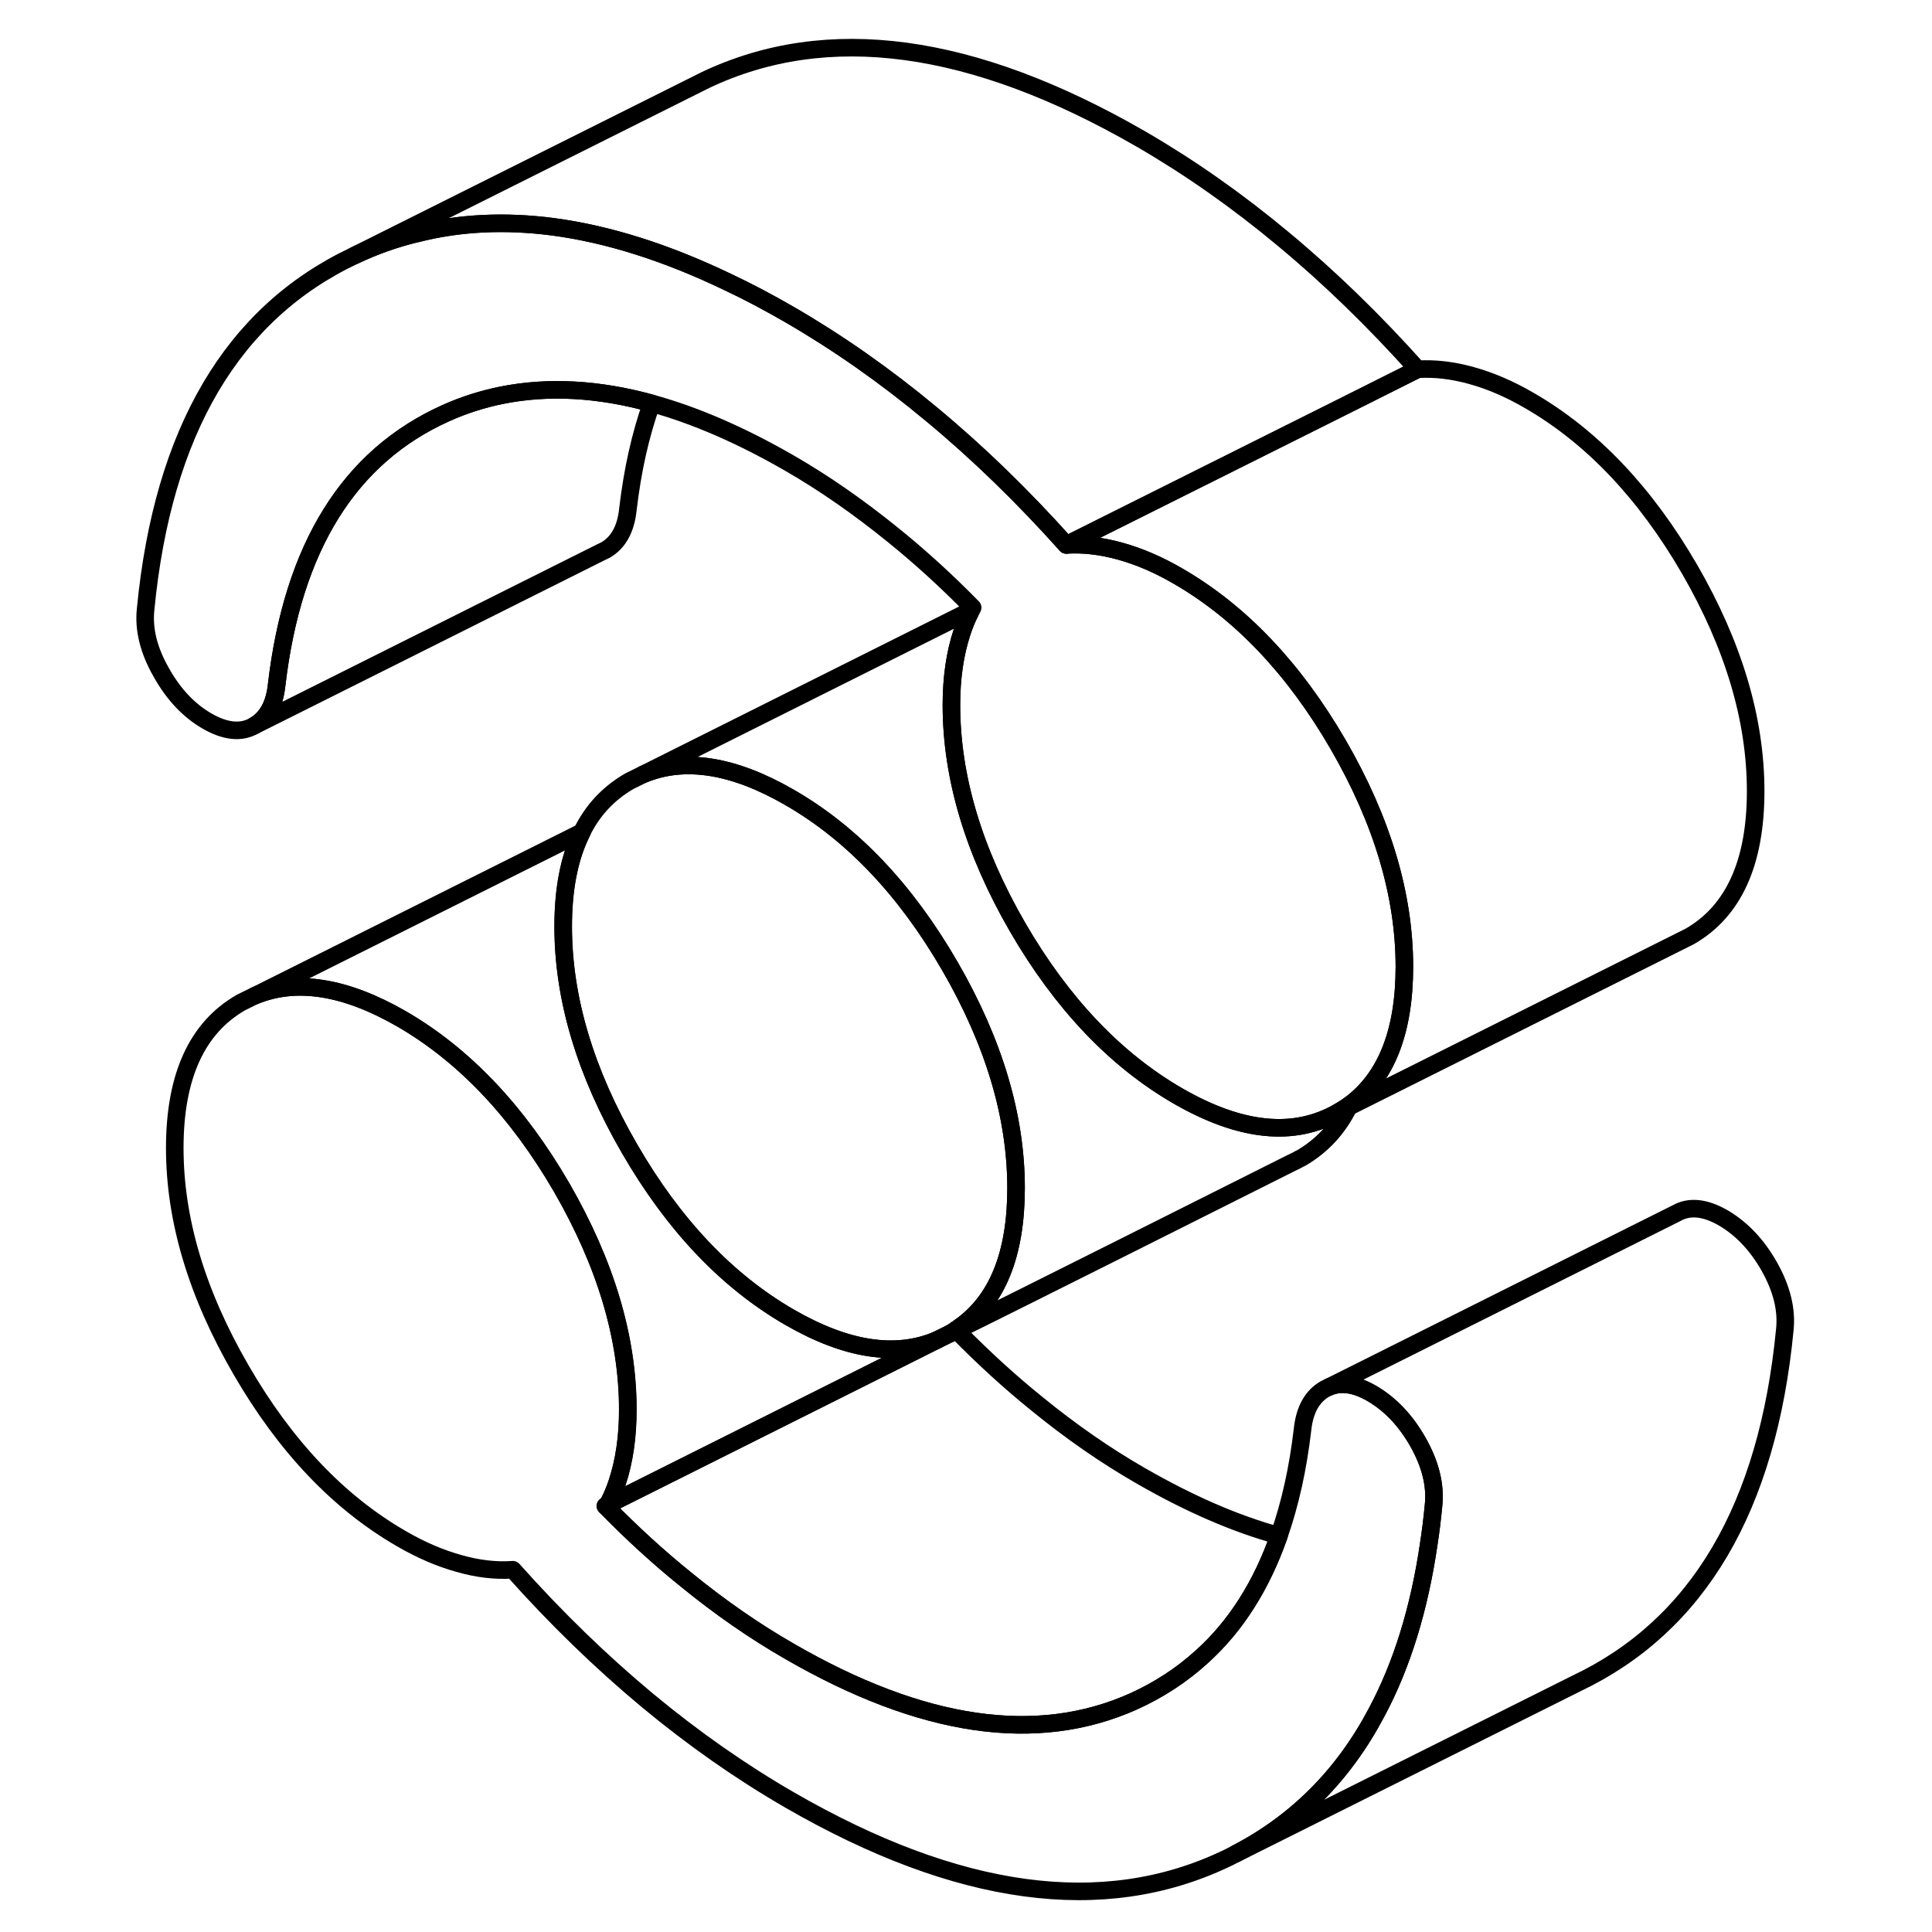 <svg width="48" height="48" viewBox="0 0 98 110" fill="none" xmlns="http://www.w3.org/2000/svg" stroke-width="1px"
     stroke-linecap="round" stroke-linejoin="round">
    <path d="M75.62 85.704C75.55 86.454 75.46 87.184 75.35 87.894C74.81 91.594 73.82 94.794 72.39 97.474C70.5 101.064 67.83 103.744 64.38 105.534L64.01 105.724C63.92 105.764 63.83 105.814 63.74 105.854C56.8 109.134 48.54 108.014 38.96 102.484C36.19 100.884 33.49 98.994 30.85 96.804C28.21 94.604 25.66 92.134 23.2 89.374C22.22 89.444 21.19 89.324 20.12 89.014C19.04 88.714 17.95 88.244 16.85 87.604C13.28 85.544 10.24 82.344 7.73 78.004C5.21 73.664 3.95 69.444 3.95 65.364C3.95 61.284 5.21 58.514 7.73 57.074L8.52 56.684C10.87 55.724 13.65 56.164 16.85 58.004C20.41 60.064 23.45 63.264 25.97 67.604C28.48 71.954 29.74 76.164 29.74 80.254C29.74 81.804 29.54 83.184 29.14 84.394C28.99 84.854 28.81 85.274 28.59 85.674C28.59 85.674 28.56 85.764 28.53 85.804C30 87.304 31.51 88.684 33.06 89.934C35.02 91.534 36.99 92.894 38.96 94.024C46.51 98.384 53.03 99.334 58.53 96.874C59.99 96.214 61.29 95.364 62.43 94.324C64.36 92.584 65.82 90.284 66.82 87.434C67.45 85.634 67.9 83.624 68.16 81.394C68.28 80.264 68.71 79.494 69.45 79.074L69.68 78.964C70.37 78.674 71.19 78.804 72.12 79.344C73.16 79.954 74.04 80.874 74.75 82.134C75.45 83.384 75.74 84.574 75.62 85.704Z" stroke="currentColor" stroke-linejoin="round"/>
    <path d="M51.851 67.644C51.851 71.415 50.781 74.054 48.651 75.554C48.581 75.624 48.501 75.674 48.431 75.704C48.321 75.794 48.201 75.864 48.081 75.934L47.351 76.294C44.981 77.294 42.191 76.865 38.961 75.004C35.391 72.945 32.351 69.745 29.841 65.404C27.321 61.054 26.061 56.844 26.061 52.755C26.061 50.654 26.39 48.914 27.061 47.514C27.081 47.465 27.101 47.414 27.131 47.374C27.75 46.114 28.661 45.154 29.841 44.474L30.631 44.084C32.98 43.114 35.761 43.554 38.961 45.404C42.521 47.455 45.561 50.654 48.081 55.005C50.591 59.344 51.851 63.554 51.851 67.644Z" stroke="currentColor" stroke-linejoin="round"/>
    <path d="M73.96 55.044C73.96 58.744 72.92 61.364 70.86 62.894C70.65 63.044 70.42 63.194 70.19 63.324C67.67 64.764 64.63 64.454 61.06 62.394C57.5 60.334 54.46 57.134 51.94 52.794C49.43 48.454 48.17 44.234 48.17 40.144C48.17 38.594 48.37 37.214 48.77 36.004C48.9 35.604 49.05 35.224 49.24 34.864C49.25 34.824 49.27 34.784 49.3 34.744C49.31 34.694 49.34 34.644 49.38 34.594C47.91 33.094 46.4 31.714 44.85 30.464C42.89 28.874 40.92 27.504 38.96 26.374C36.2 24.784 33.58 23.644 31.1 22.964C28.05 22.124 25.2 21.974 22.56 22.504C21.47 22.724 20.4 23.064 19.38 23.524C13.88 25.994 10.67 31.154 9.75 39.004C9.63 40.134 9.2 40.904 8.46 41.324C7.73 41.744 6.83 41.654 5.79 41.054C4.75 40.454 3.87 39.524 3.17 38.264C2.46 37.014 2.17 35.824 2.29 34.694C3.27 24.554 7.23 17.834 14.17 14.554C15.3 14.014 16.46 13.604 17.66 13.314H17.68C20.14 12.674 22.75 12.554 25.51 12.914C28.64 13.334 31.96 14.384 35.47 16.074C36.62 16.614 37.78 17.234 38.96 17.914C41.72 19.514 44.42 21.404 47.06 23.604C49.7 25.794 52.25 28.274 54.71 31.024C55.69 30.964 56.72 31.084 57.79 31.384C58.87 31.684 59.96 32.154 61.06 32.794C64.63 34.854 67.67 38.054 70.19 42.394C72.7 46.734 73.96 50.954 73.96 55.044Z" stroke="currentColor" stroke-linejoin="round"/>
    <path d="M48.43 75.704C48.32 75.794 48.2 75.864 48.08 75.934C48.17 75.894 48.35 75.804 48.59 75.684C48.63 75.644 48.65 75.594 48.65 75.554C48.58 75.624 48.5 75.674 48.43 75.704ZM70.19 63.325L70.79 63.025C70.79 63.025 70.84 62.944 70.86 62.895C70.65 63.044 70.42 63.194 70.19 63.325Z" stroke="currentColor" stroke-linejoin="round"/>
    <path d="M31.1 22.965C30.46 24.765 30.01 26.775 29.75 29.005C29.63 30.135 29.2 30.904 28.46 31.325L28.23 31.434L8.46 41.325C9.2 40.904 9.63 40.135 9.75 39.005C10.67 31.155 13.88 25.995 19.38 23.525C20.4 23.065 21.47 22.725 22.56 22.505C25.2 21.975 28.05 22.125 31.1 22.965Z" stroke="currentColor" stroke-linejoin="round"/>
    <path d="M74.71 21.025L70.56 23.105L70.36 23.205L68.78 23.995L54.71 31.025C52.25 28.275 49.7 25.795 47.06 23.605C44.42 21.405 41.72 19.515 38.96 17.915C37.78 17.235 36.62 16.615 35.47 16.075C31.96 14.385 28.64 13.335 25.51 12.915C22.75 12.555 20.14 12.675 17.68 13.305H17.66C16.46 13.605 15.3 14.015 14.17 14.555L34.17 4.555C41.11 1.265 49.37 2.385 58.96 7.915C61.72 9.515 64.42 11.405 67.06 13.605C69.7 15.795 72.25 18.275 74.71 21.025Z" stroke="currentColor" stroke-linejoin="round"/>
    <path d="M93.96 45.045C93.96 49.125 92.7 51.895 90.19 53.325L70.79 63.025C70.79 63.025 70.84 62.945 70.86 62.895C72.92 61.365 73.96 58.745 73.96 55.045C73.96 50.955 72.7 46.735 70.19 42.395C67.67 38.055 64.63 34.855 61.06 32.795C59.96 32.155 58.87 31.685 57.79 31.385C56.72 31.085 55.69 30.965 54.71 31.025L68.78 23.995L70.36 23.205L70.56 23.105L74.71 21.025C75.69 20.965 76.72 21.085 77.79 21.385C78.87 21.685 79.96 22.155 81.06 22.795C84.63 24.855 87.67 28.055 90.19 32.395C92.7 36.735 93.96 40.955 93.96 45.045Z" stroke="currentColor" stroke-linejoin="round"/>
    <path d="M95.62 75.705C94.64 85.845 90.68 92.565 83.74 95.855L64.38 105.535C67.83 103.745 70.5 101.065 72.39 97.475C73.82 94.795 74.81 91.595 75.35 87.895C75.46 87.185 75.55 86.455 75.62 85.705C75.74 84.575 75.45 83.385 74.75 82.135C74.04 80.875 73.16 79.955 72.12 79.345C71.19 78.805 70.37 78.675 69.68 78.965L89.45 69.075C90.19 68.655 91.08 68.745 92.12 69.345C93.16 69.955 94.04 70.875 94.75 72.135C95.45 73.385 95.74 74.575 95.62 75.705Z" stroke="currentColor" stroke-linejoin="round"/>
    <path d="M70.79 63.025C70.16 64.285 69.25 65.255 68.08 65.935C68.08 65.935 68.04 65.955 67.95 65.995C67.93 66.015 67.9 66.025 67.87 66.045C67.76 66.095 67.62 66.165 67.44 66.255C64.41 67.775 51.51 74.255 48.59 75.685C48.63 75.645 48.65 75.595 48.65 75.555C50.78 74.055 51.85 71.415 51.85 67.645C51.85 63.555 50.59 59.345 48.08 55.005C45.56 50.655 42.52 47.455 38.96 45.405C35.76 43.555 32.98 43.115 30.63 44.085L49.3 34.745C49.3 34.745 49.25 34.825 49.24 34.865C49.05 35.225 48.9 35.605 48.77 36.005C48.37 37.215 48.17 38.595 48.17 40.145C48.17 44.235 49.43 48.455 51.94 52.795C54.46 57.135 57.5 60.335 61.06 62.395C64.63 64.455 67.67 64.765 70.19 63.325L70.79 63.025Z" stroke="currentColor" stroke-linejoin="round"/>
    <path d="M47.35 76.295L41.38 79.285L28.6 85.675C28.82 85.275 29 84.855 29.15 84.395C29.55 83.185 29.75 81.805 29.75 80.255C29.75 76.165 28.49 71.955 25.98 67.605C23.46 63.265 20.42 60.065 16.86 58.005C13.66 56.165 10.88 55.725 8.53 56.685L27.14 47.375C27.14 47.375 27.09 47.465 27.07 47.515C26.4 48.915 26.07 50.655 26.07 52.755C26.07 56.845 27.33 61.055 29.85 65.405C32.36 69.745 35.4 72.945 38.97 75.005C42.2 76.865 44.99 77.295 47.36 76.295H47.35Z" stroke="currentColor" stroke-linejoin="round"/>
    <path d="M28.59 85.685L28.46 85.745" stroke="currentColor" stroke-linejoin="round"/>
    <path d="M66.82 87.435C65.82 90.285 64.36 92.585 62.43 94.325C61.29 95.365 59.99 96.215 58.53 96.875C53.03 99.335 46.51 98.385 38.96 94.025C36.99 92.895 35.02 91.535 33.06 89.935C31.51 88.685 30 87.305 28.53 85.805C28.56 85.765 28.59 85.725 28.59 85.685L41.37 79.284L47.34 76.295L48.07 75.935C48.16 75.895 48.34 75.805 48.58 75.685C48.58 75.725 48.55 75.765 48.52 75.805C49.99 77.305 51.5 78.685 53.05 79.935C55.01 81.535 56.98 82.895 58.95 84.025C61.71 85.615 64.33 86.755 66.81 87.435H66.82Z" stroke="currentColor" stroke-linejoin="round"/>
</svg>